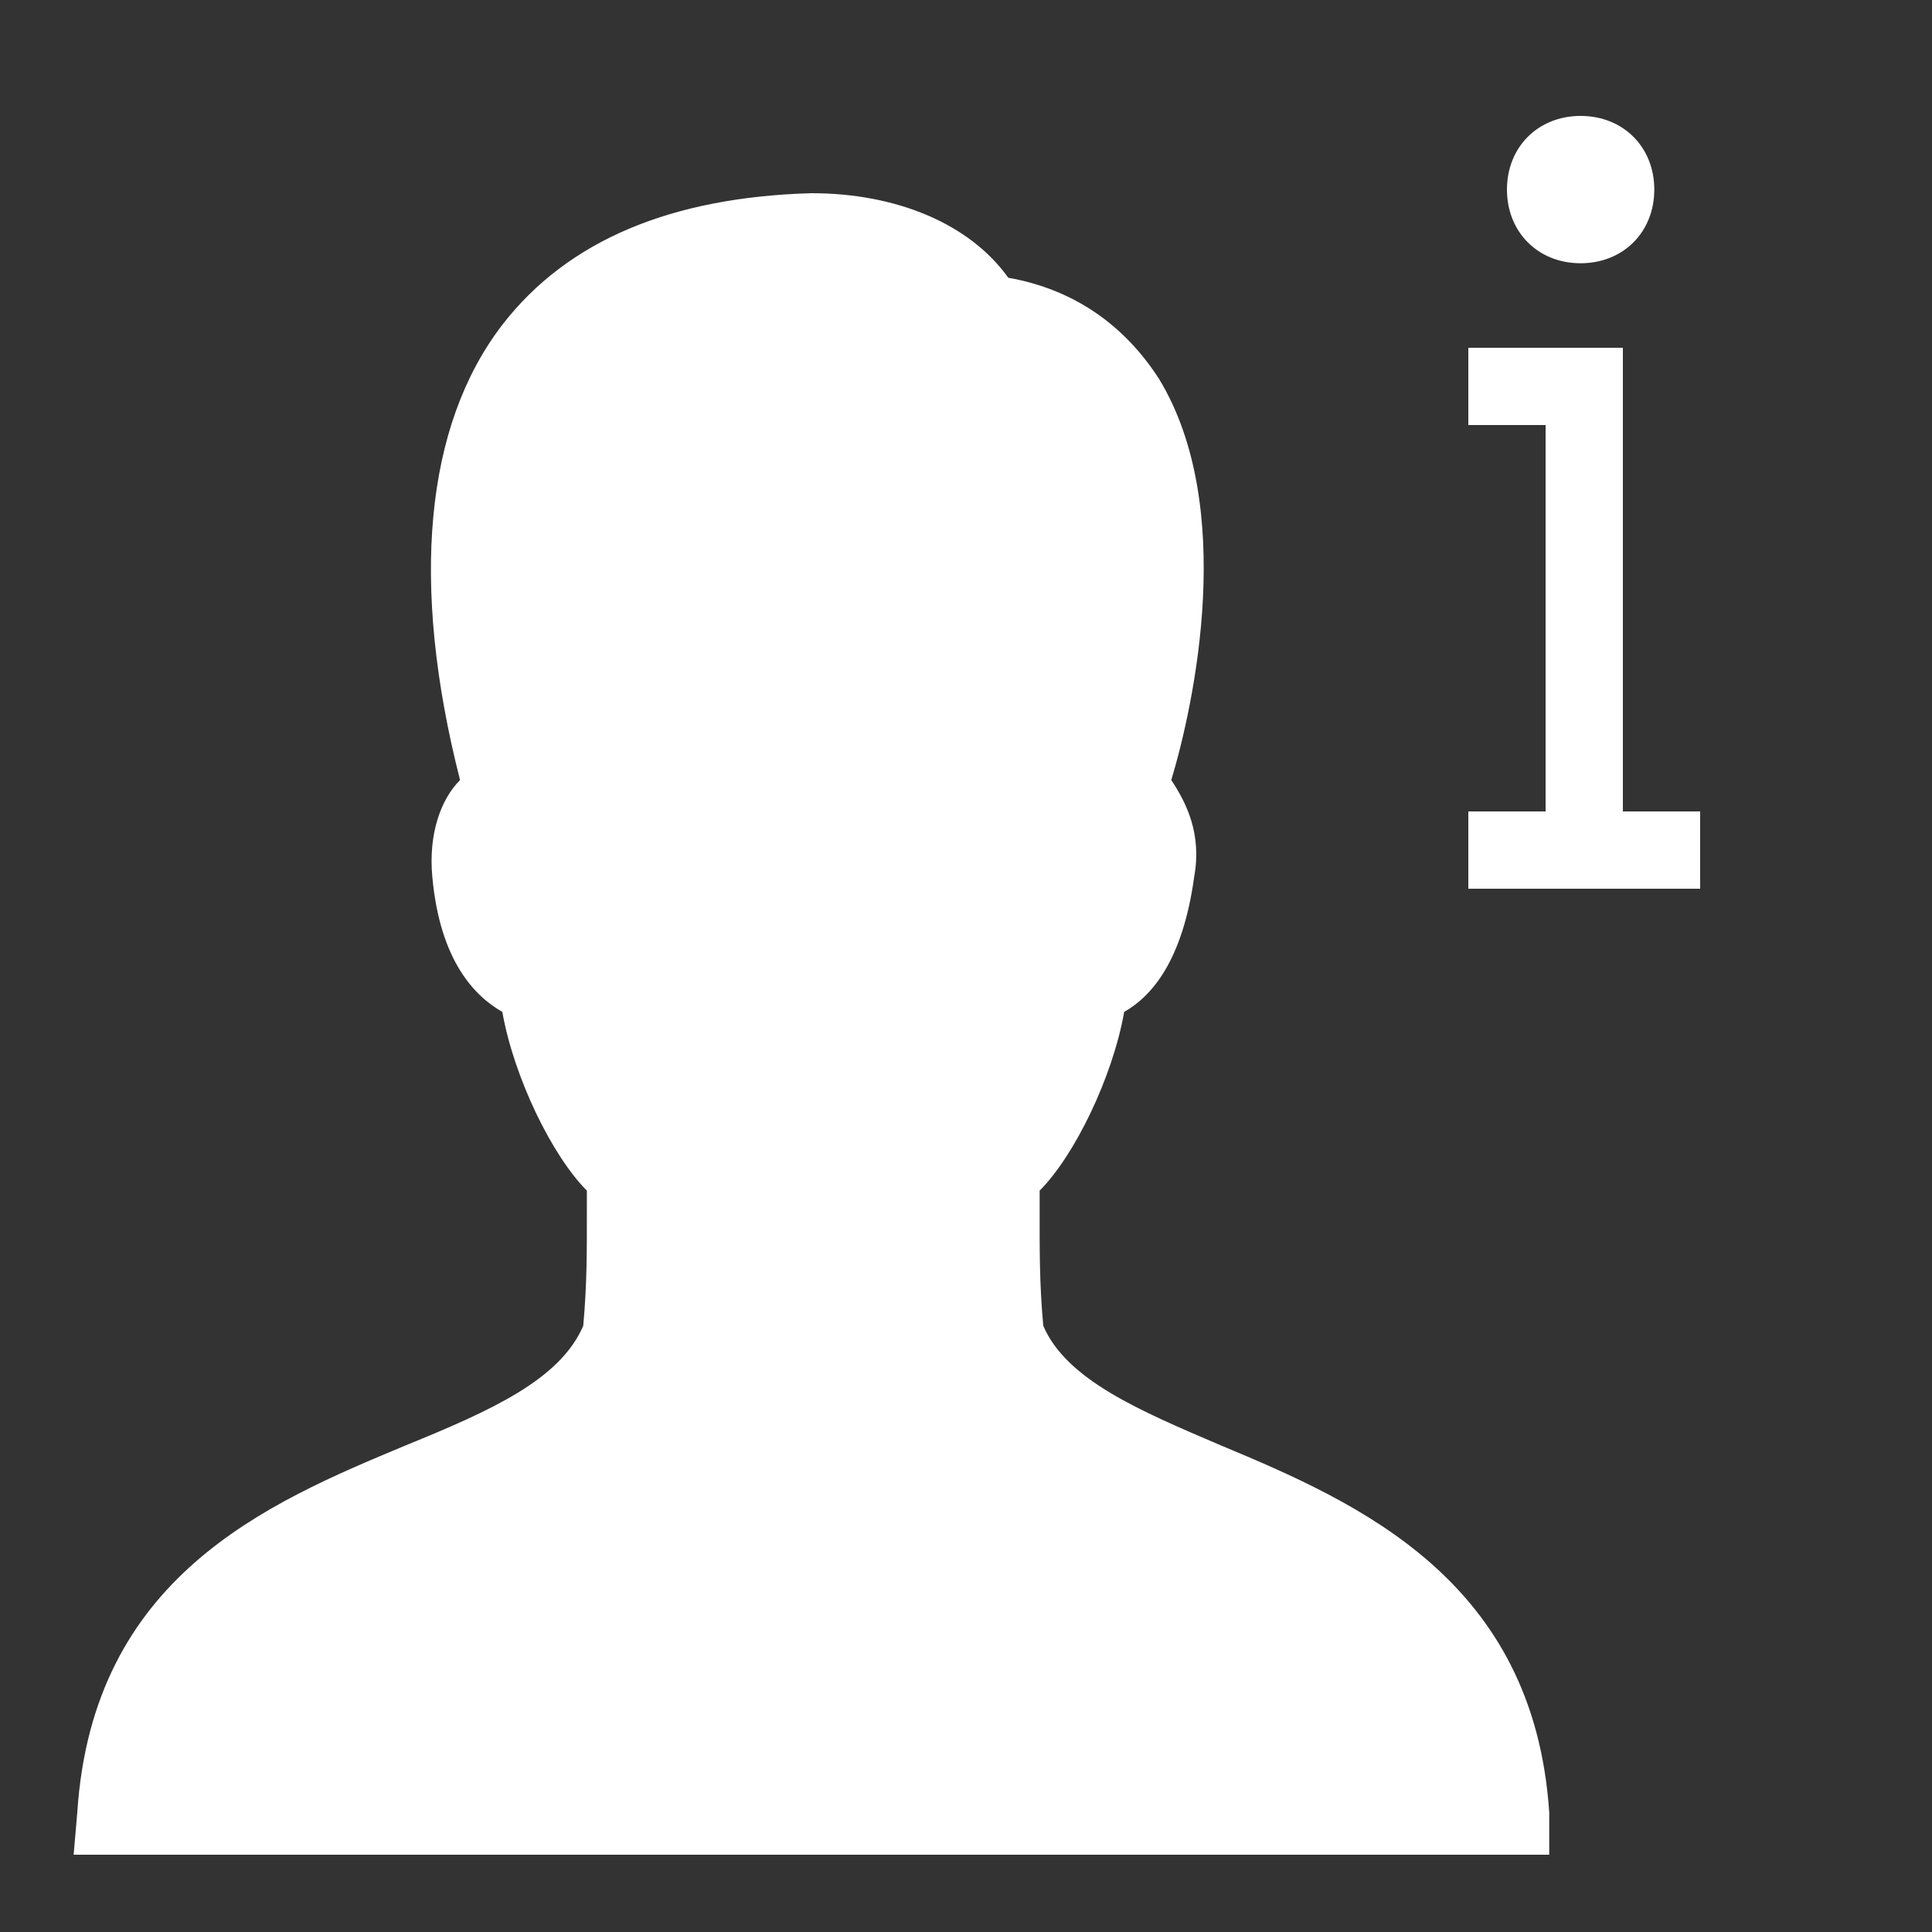 <?xml version="1.0" encoding="UTF-8" standalone="no"?>
<!DOCTYPE svg PUBLIC "-//W3C//DTD SVG 1.1//EN" "http://www.w3.org/Graphics/SVG/1.1/DTD/svg11.dtd">
<svg width="100%" height="100%" viewBox="0 0 50 50" version="1.1" xmlns="http://www.w3.org/2000/svg" xmlns:xlink="http://www.w3.org/1999/xlink" xml:space="preserve" xmlns:serif="http://www.serif.com/" style="fill-rule:evenodd;clip-rule:evenodd;stroke-linejoin:round;stroke-miterlimit:2;">
    <rect x="0" y="0" width="50" height="50" fill="#333333" stroke="none"/>
    <path d="M40.906,3C39.805,3 39,3.805 39,4.906C39,6.008 39.805,6.813 40.906,6.813C42.008,6.813 42.813,6.008 42.813,4.906C42.813,3.805 42.008,3 40.906,3ZM21,5C17.398,5.102 14.699,6.207 13,8.406C11,11.008 10.605,15.086 11.906,20.188C11.406,20.688 11.086,21.586 11.188,22.688C11.387,24.887 12.301,25.789 13,26.188C13.301,27.887 14.289,29.914 15.188,30.813L15.188,31.313C15.188,32.313 15.195,33.211 15.094,34.313C14.492,35.711 12.699,36.508 10.5,37.406C6.898,38.906 2.398,40.805 2,46.906L1.906,48L40.094,48L40.094,46.906C39.695,40.906 35.195,38.906 31.594,37.406C29.492,36.508 27.602,35.711 27,34.313C26.898,33.211 26.906,32.313 26.906,31.313L26.906,30.813C27.805,29.914 28.793,27.887 29.094,26.188C29.793,25.789 30.605,24.887 30.906,22.688C31.105,21.586 30.711,20.789 30.313,20.188C30.914,18.188 32,13.113 30,9.813C29.102,8.414 27.793,7.488 26.094,7.188C25.094,5.789 23.199,5 21,5ZM38,9L38,11L40,11L40,21L38,21L38,23L44,23L44,21L42,21L42,9L38,9Z" style="fill:white;fill-rule:nonzero;"/>
</svg>
